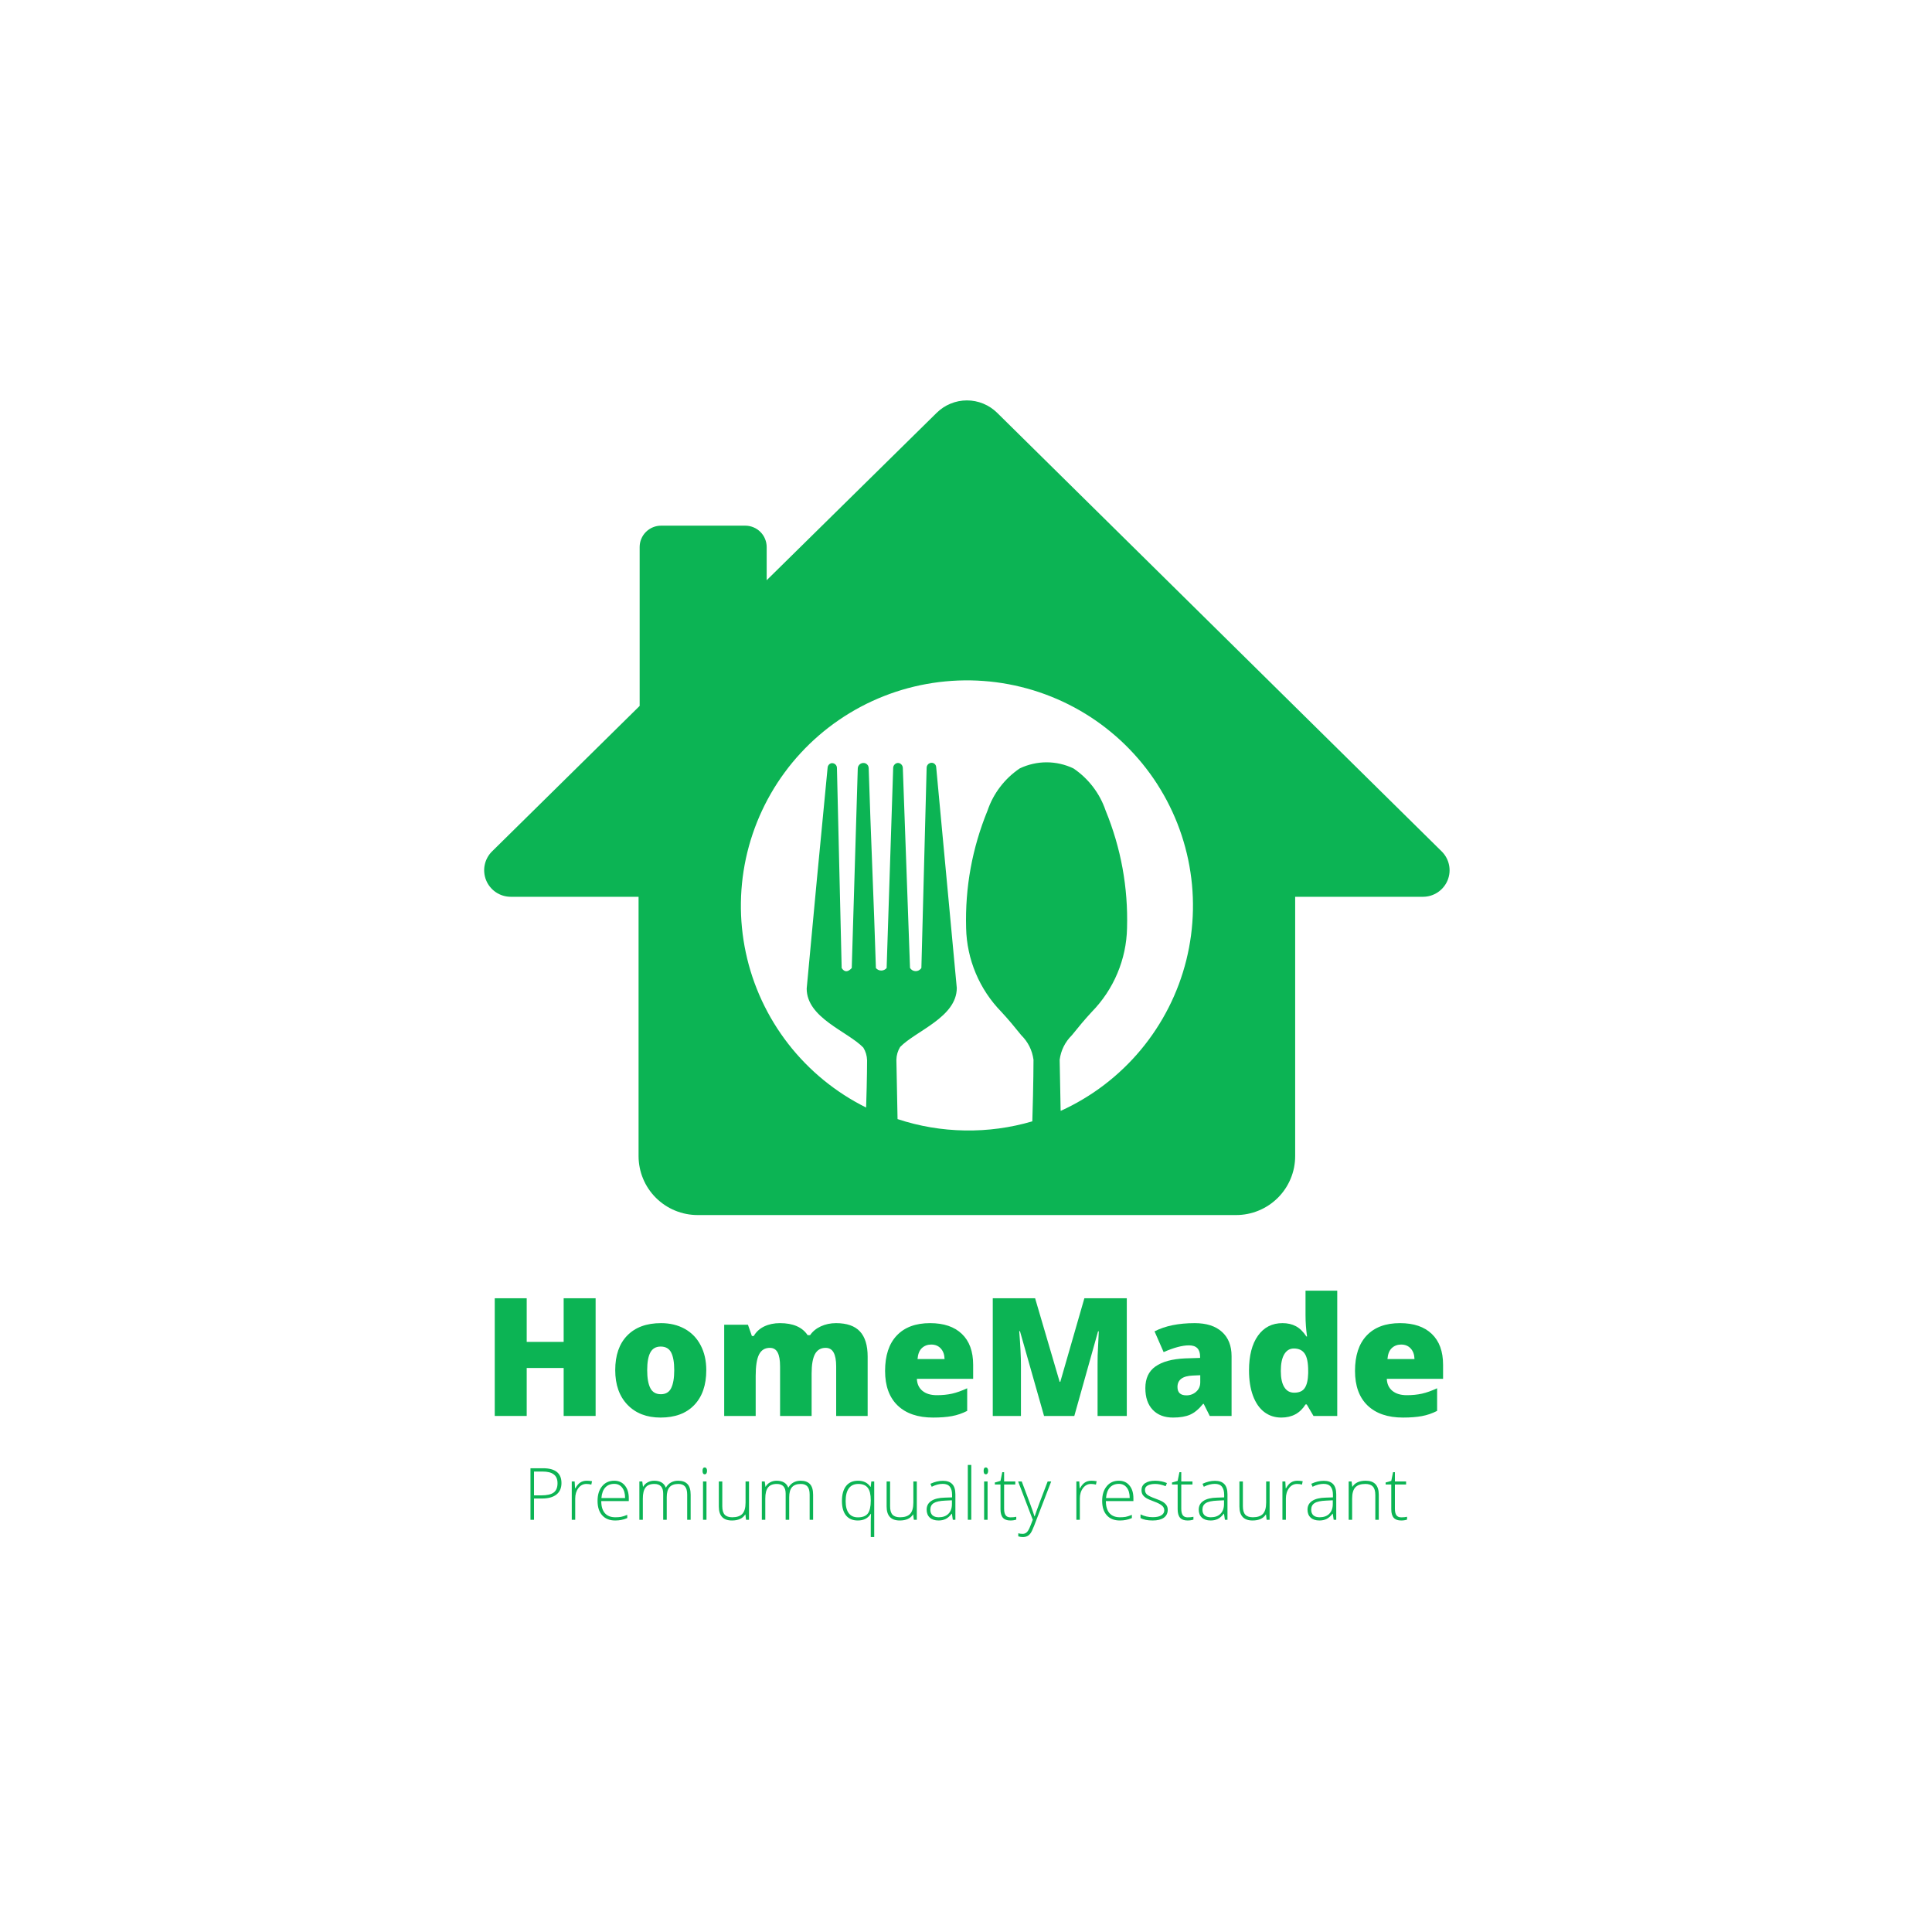 <svg xmlns="http://www.w3.org/2000/svg" xmlns:xlink="http://www.w3.org/1999/xlink" width="500" zoomAndPan="magnify" viewBox="0 0 375 375" height="500" preserveAspectRatio="xMidYMid meet" version="1.0"><defs><g/><clipPath id="69a0796419"><path d="M 93.543 77 L 281.793 77 L 281.793 236 L 93.543 236 Z M 93.543 77 " clip-rule="nonzero"/></clipPath></defs><g clip-path="url(#69a0796419)"><path fill="#0cb454" d="M 279.836 165.262 L 193.543 80.121 C 193.156 79.742 192.734 79.402 192.281 79.102 C 191.828 78.801 191.352 78.547 190.848 78.344 C 190.348 78.137 189.828 77.98 189.293 77.875 C 188.762 77.77 188.223 77.719 187.68 77.719 C 187.137 77.719 186.598 77.77 186.062 77.875 C 185.531 77.98 185.012 78.137 184.512 78.344 C 184.008 78.547 183.527 78.801 183.074 79.102 C 182.621 79.402 182.203 79.742 181.816 80.121 L 148.812 112.621 L 148.812 106.184 C 148.812 105.91 148.785 105.641 148.73 105.371 C 148.676 105.105 148.598 104.844 148.492 104.594 C 148.391 104.34 148.262 104.102 148.109 103.875 C 147.957 103.648 147.785 103.438 147.59 103.246 C 147.398 103.055 147.188 102.883 146.961 102.73 C 146.734 102.578 146.492 102.449 146.238 102.348 C 145.988 102.242 145.727 102.164 145.457 102.109 C 145.191 102.055 144.918 102.031 144.645 102.031 L 128.32 102.031 C 128.047 102.031 127.777 102.055 127.508 102.109 C 127.238 102.164 126.98 102.242 126.727 102.348 C 126.473 102.449 126.234 102.578 126.008 102.73 C 125.777 102.883 125.57 103.055 125.375 103.246 C 125.184 103.438 125.008 103.648 124.855 103.875 C 124.707 104.102 124.578 104.344 124.473 104.594 C 124.367 104.844 124.289 105.105 124.234 105.371 C 124.184 105.641 124.156 105.91 124.156 106.184 L 124.156 137.02 L 95.5 165.262 C 95.137 165.621 94.836 166.023 94.594 166.473 C 94.352 166.918 94.18 167.395 94.078 167.895 C 93.977 168.391 93.949 168.895 94 169.402 C 94.047 169.91 94.168 170.398 94.363 170.871 C 94.555 171.34 94.812 171.773 95.137 172.168 C 95.461 172.562 95.832 172.902 96.258 173.188 C 96.68 173.473 97.137 173.688 97.625 173.84 C 98.113 173.988 98.613 174.062 99.125 174.066 L 123.945 174.066 L 123.945 224.398 C 123.945 225.152 124.02 225.895 124.168 226.633 C 124.312 227.367 124.531 228.086 124.82 228.777 C 125.109 229.473 125.461 230.133 125.879 230.758 C 126.301 231.383 126.773 231.961 127.309 232.492 C 127.84 233.023 128.422 233.496 129.047 233.914 C 129.672 234.332 130.336 234.684 131.031 234.969 C 131.727 235.258 132.445 235.477 133.184 235.621 C 133.922 235.77 134.668 235.84 135.422 235.84 L 239.918 235.84 C 240.668 235.84 241.414 235.77 242.156 235.621 C 242.895 235.477 243.609 235.258 244.309 234.969 C 245.004 234.684 245.664 234.332 246.293 233.914 C 246.918 233.496 247.496 233.023 248.031 232.492 C 248.562 231.961 249.039 231.383 249.457 230.758 C 249.875 230.133 250.23 229.473 250.516 228.777 C 250.805 228.086 251.023 227.367 251.172 226.633 C 251.316 225.895 251.391 225.152 251.391 224.398 L 251.391 174.066 L 276.211 174.066 C 276.723 174.062 277.223 173.988 277.711 173.84 C 278.199 173.688 278.656 173.473 279.082 173.188 C 279.504 172.902 279.879 172.562 280.199 172.168 C 280.523 171.773 280.781 171.34 280.977 170.871 C 281.168 170.398 281.289 169.91 281.34 169.402 C 281.387 168.895 281.359 168.391 281.258 167.895 C 281.156 167.395 280.984 166.918 280.742 166.473 C 280.5 166.023 280.199 165.621 279.836 165.262 Z M 205.867 215.492 C 205.742 209.594 205.68 205.855 205.68 205.691 C 205.938 203.84 206.727 202.254 208.055 200.934 C 209.305 199.379 210.574 197.84 211.93 196.387 C 212.984 195.309 213.926 194.141 214.762 192.883 C 215.594 191.625 216.305 190.305 216.887 188.914 C 217.473 187.523 217.922 186.094 218.238 184.621 C 218.551 183.145 218.727 181.656 218.758 180.148 C 218.977 172.242 217.59 164.629 214.594 157.309 C 214.027 155.645 213.207 154.113 212.141 152.719 C 211.07 151.32 209.805 150.129 208.348 149.145 C 207.535 148.758 206.688 148.465 205.812 148.266 C 204.934 148.066 204.043 147.965 203.141 147.965 C 202.238 147.965 201.352 148.066 200.473 148.266 C 199.594 148.465 198.746 148.758 197.934 149.145 C 196.477 150.129 195.211 151.32 194.141 152.719 C 193.074 154.113 192.254 155.645 191.688 157.309 C 188.695 164.629 187.305 172.242 187.523 180.148 C 187.555 181.656 187.73 183.145 188.047 184.621 C 188.359 186.094 188.809 187.523 189.395 188.914 C 189.977 190.305 190.688 191.625 191.52 192.883 C 192.355 194.141 193.301 195.309 194.352 196.387 C 195.707 197.84 196.977 199.379 198.227 200.934 C 199.555 202.254 200.344 203.84 200.602 205.691 C 200.602 205.691 200.602 210.445 200.371 217.652 C 196.09 218.906 191.723 219.496 187.262 219.422 C 182.801 219.348 178.453 218.613 174.215 217.215 C 174.07 210.32 173.988 205.855 173.988 205.691 C 174.012 204.801 174.254 203.98 174.715 203.219 C 177.758 200.082 185.711 197.445 185.711 191.758 L 181.715 148.918 C 181.695 148.555 181.52 148.289 181.191 148.129 C 180.949 148.031 180.707 148.031 180.465 148.129 C 180.281 148.203 180.133 148.32 180.023 148.484 C 179.914 148.645 179.859 148.824 179.859 149.023 C 179.512 161.938 179.172 174.887 178.84 187.875 C 178.781 187.969 178.715 188.055 178.633 188.133 C 178.555 188.207 178.465 188.273 178.367 188.328 C 178.273 188.383 178.172 188.422 178.062 188.449 C 177.957 188.48 177.848 188.492 177.734 188.492 C 177.625 188.492 177.516 188.48 177.41 188.449 C 177.301 188.422 177.199 188.383 177.102 188.328 C 177.004 188.273 176.918 188.207 176.836 188.133 C 176.758 188.055 176.691 187.969 176.633 187.875 C 176.16 174.945 175.695 162.016 175.238 149.086 C 175.234 148.855 175.164 148.652 175.027 148.469 C 174.887 148.289 174.707 148.168 174.488 148.109 C 174.363 148.082 174.238 148.082 174.113 148.109 C 173.887 148.168 173.707 148.293 173.566 148.48 C 173.426 148.664 173.359 148.871 173.363 149.105 C 172.945 162.035 172.523 174.965 172.094 187.895 C 171.965 188.047 171.809 188.168 171.625 188.254 C 171.445 188.34 171.254 188.383 171.051 188.383 C 170.852 188.383 170.656 188.34 170.477 188.254 C 170.293 188.168 170.137 188.047 170.012 187.895 C 169.613 174.977 169.012 162.043 168.613 149.125 C 168.609 148.684 168.406 148.367 168.012 148.172 C 167.844 148.102 167.668 148.078 167.488 148.094 C 167.305 148.113 167.141 148.172 166.988 148.27 C 166.836 148.371 166.715 148.5 166.629 148.656 C 166.539 148.816 166.496 148.984 166.492 149.168 C 166.102 162.07 165.715 174.977 165.324 187.895 C 164.555 188.727 163.91 188.727 163.367 187.895 C 163.062 174.949 162.758 162.008 162.449 149.062 C 162.449 148.922 162.422 148.785 162.359 148.656 C 162.297 148.527 162.211 148.422 162.098 148.332 C 161.988 148.242 161.863 148.184 161.723 148.148 C 161.582 148.117 161.445 148.117 161.305 148.148 C 161.121 148.207 160.969 148.312 160.844 148.465 C 160.723 148.613 160.656 148.789 160.641 148.98 C 159.25 163.266 157.898 177.566 156.578 191.883 C 156.578 197.594 164.531 200.188 167.574 203.344 C 168.035 204.105 168.277 204.926 168.301 205.816 C 168.301 205.816 168.301 209.387 168.113 214.973 C 167.379 214.605 166.656 214.223 165.941 213.816 C 165.227 213.41 164.523 212.984 163.836 212.539 C 163.145 212.094 162.469 211.629 161.805 211.145 C 161.141 210.66 160.492 210.16 159.855 209.641 C 159.219 209.121 158.602 208.586 157.996 208.031 C 157.391 207.477 156.801 206.902 156.227 206.316 C 155.656 205.73 155.098 205.125 154.559 204.508 C 154.02 203.891 153.5 203.258 152.996 202.609 C 152.492 201.961 152.008 201.301 151.543 200.625 C 151.074 199.949 150.629 199.262 150.203 198.562 C 149.773 197.863 149.367 197.148 148.98 196.426 C 148.594 195.703 148.227 194.973 147.879 194.227 C 147.535 193.484 147.207 192.73 146.906 191.969 C 146.602 191.211 146.32 190.441 146.059 189.664 C 145.801 188.887 145.562 188.102 145.344 187.309 C 145.129 186.52 144.938 185.723 144.766 184.922 C 144.594 184.121 144.445 183.316 144.32 182.504 C 144.195 181.695 144.09 180.883 144.012 180.066 C 143.93 179.25 143.875 178.434 143.84 177.613 C 143.805 176.797 143.797 175.977 143.809 175.156 C 143.82 174.34 143.855 173.52 143.914 172.703 C 143.973 171.883 144.055 171.07 144.156 170.258 C 144.262 169.445 144.391 168.633 144.539 167.828 C 144.688 167.023 144.859 166.223 145.055 165.426 C 145.25 164.629 145.469 163.84 145.707 163.055 C 145.949 162.273 146.211 161.496 146.492 160.727 C 146.777 159.957 147.082 159.195 147.406 158.445 C 147.734 157.691 148.082 156.949 148.449 156.215 C 148.816 155.484 149.203 154.762 149.613 154.051 C 150.023 153.34 150.449 152.641 150.898 151.953 C 151.348 151.266 151.812 150.594 152.301 149.934 C 152.785 149.27 153.289 148.625 153.812 147.992 C 154.336 147.359 154.875 146.742 155.434 146.141 C 155.988 145.539 156.562 144.953 157.152 144.383 C 157.746 143.812 158.352 143.258 158.973 142.723 C 159.594 142.188 160.23 141.668 160.879 141.168 C 161.531 140.668 162.195 140.184 162.875 139.723 C 163.551 139.258 164.242 138.812 164.945 138.391 C 165.648 137.965 166.363 137.559 167.086 137.176 C 167.812 136.789 168.551 136.426 169.297 136.082 C 170.043 135.738 170.797 135.418 171.562 135.117 C 172.324 134.816 173.098 134.535 173.879 134.277 C 174.656 134.02 175.445 133.785 176.238 133.57 C 177.031 133.359 177.832 133.168 178.633 132.996 C 179.438 132.828 180.246 132.684 181.059 132.559 C 181.871 132.434 182.688 132.336 183.504 132.258 C 184.324 132.18 185.145 132.125 185.965 132.09 C 186.785 132.059 187.605 132.051 188.43 132.062 C 189.25 132.078 190.07 132.113 190.891 132.176 C 191.711 132.234 192.527 132.316 193.344 132.422 C 194.156 132.531 194.969 132.656 195.777 132.809 C 196.586 132.961 197.387 133.133 198.184 133.332 C 198.984 133.527 199.773 133.746 200.559 133.984 C 201.348 134.227 202.125 134.488 202.895 134.773 C 203.664 135.059 204.43 135.363 205.184 135.691 C 205.934 136.016 206.68 136.363 207.414 136.734 C 208.148 137.102 208.871 137.492 209.582 137.898 C 210.293 138.309 210.996 138.738 211.684 139.184 C 212.371 139.633 213.047 140.102 213.707 140.586 C 214.367 141.074 215.016 141.578 215.648 142.102 C 216.281 142.621 216.898 143.164 217.504 143.719 C 218.105 144.277 218.691 144.852 219.262 145.441 C 219.832 146.031 220.387 146.637 220.922 147.258 C 221.461 147.875 221.977 148.512 222.48 149.164 C 222.98 149.812 223.461 150.477 223.926 151.152 C 224.387 151.828 224.832 152.52 225.254 153.223 C 225.68 153.922 226.082 154.637 226.469 155.359 C 226.852 156.086 227.215 156.82 227.559 157.566 C 227.902 158.309 228.223 159.062 228.523 159.824 C 228.824 160.59 229.102 161.359 229.359 162.137 C 229.613 162.918 229.852 163.703 230.062 164.492 C 230.273 165.285 230.465 166.082 230.633 166.883 C 230.801 167.688 230.945 168.492 231.066 169.305 C 231.191 170.113 231.289 170.926 231.367 171.742 C 231.441 172.559 231.496 173.375 231.527 174.195 C 231.555 175.016 231.562 175.832 231.547 176.652 C 231.531 177.473 231.492 178.289 231.43 179.105 C 231.367 179.926 231.285 180.738 231.176 181.551 C 231.066 182.363 230.938 183.172 230.785 183.977 C 230.629 184.781 230.453 185.582 230.258 186.379 C 230.059 187.176 229.836 187.965 229.594 188.746 C 229.352 189.527 229.086 190.305 228.801 191.07 C 228.512 191.84 228.203 192.602 227.875 193.352 C 227.547 194.102 227.195 194.844 226.824 195.574 C 226.453 196.305 226.062 197.023 225.648 197.734 C 225.238 198.441 224.805 199.141 224.355 199.824 C 223.902 200.512 223.434 201.184 222.945 201.84 C 222.457 202.5 221.949 203.145 221.426 203.773 C 220.898 204.406 220.355 205.02 219.797 205.621 C 219.234 206.219 218.66 206.805 218.066 207.371 C 217.473 207.938 216.867 208.488 216.242 209.023 C 215.617 209.555 214.98 210.07 214.328 210.57 C 213.676 211.066 213.008 211.547 212.328 212.008 C 211.648 212.465 210.957 212.906 210.25 213.328 C 209.547 213.75 208.828 214.152 208.102 214.535 C 207.375 214.914 206.637 215.277 205.891 215.617 Z M 205.867 215.492 " fill-opacity="1" fill-rule="evenodd"/></g><g fill="#0cb454" fill-opacity="1"><g transform="translate(93.562, 274.836)"><g><path d="M 22.047 0 L 15.844 0 L 15.844 -9.312 L 8.672 -9.312 L 8.672 0 L 2.469 0 L 2.469 -22.844 L 8.672 -22.844 L 8.672 -14.375 L 15.844 -14.375 L 15.844 -22.844 L 22.047 -22.844 Z M 22.047 0 "/></g></g></g><g fill="#0cb454" fill-opacity="1"><g transform="translate(118.072, 274.836)"><g><path d="M 19.016 -8.891 C 19.016 -5.992 18.234 -3.734 16.672 -2.109 C 15.117 -0.492 12.941 0.312 10.141 0.312 C 7.453 0.312 5.312 -0.516 3.719 -2.172 C 2.133 -3.828 1.344 -6.066 1.344 -8.891 C 1.344 -11.773 2.117 -14.016 3.672 -15.609 C 5.234 -17.211 7.422 -18.016 10.234 -18.016 C 11.973 -18.016 13.508 -17.645 14.844 -16.906 C 16.176 -16.164 17.203 -15.102 17.922 -13.719 C 18.648 -12.344 19.016 -10.734 19.016 -8.891 Z M 7.547 -8.891 C 7.547 -7.367 7.75 -6.207 8.156 -5.406 C 8.562 -4.613 9.242 -4.219 10.203 -4.219 C 11.148 -4.219 11.816 -4.613 12.203 -5.406 C 12.598 -6.207 12.797 -7.367 12.797 -8.891 C 12.797 -10.398 12.598 -11.539 12.203 -12.312 C 11.805 -13.082 11.129 -13.469 10.172 -13.469 C 9.234 -13.469 8.562 -13.082 8.156 -12.312 C 7.75 -11.551 7.547 -10.41 7.547 -8.891 Z M 7.547 -8.891 "/></g></g></g><g fill="#0cb454" fill-opacity="1"><g transform="translate(138.458, 274.836)"><g><path d="M 23.844 0 L 23.844 -9.625 C 23.844 -10.82 23.676 -11.719 23.344 -12.312 C 23.02 -12.914 22.504 -13.219 21.797 -13.219 C 20.859 -13.219 20.172 -12.816 19.734 -12.016 C 19.297 -11.211 19.078 -9.957 19.078 -8.25 L 19.078 0 L 12.953 0 L 12.953 -9.625 C 12.953 -10.82 12.797 -11.719 12.484 -12.312 C 12.172 -12.914 11.664 -13.219 10.969 -13.219 C 10.008 -13.219 9.312 -12.789 8.875 -11.938 C 8.438 -11.082 8.219 -9.688 8.219 -7.75 L 8.219 0 L 2.109 0 L 2.109 -17.703 L 6.719 -17.703 L 7.484 -15.516 L 7.844 -15.516 C 8.312 -16.328 8.988 -16.945 9.875 -17.375 C 10.77 -17.801 11.785 -18.016 12.922 -18.016 C 15.473 -18.016 17.266 -17.238 18.297 -15.688 L 18.781 -15.688 C 19.281 -16.414 19.973 -16.984 20.859 -17.391 C 21.754 -17.805 22.738 -18.016 23.812 -18.016 C 25.906 -18.016 27.453 -17.477 28.453 -16.406 C 29.453 -15.332 29.953 -13.703 29.953 -11.516 L 29.953 0 Z M 23.844 0 "/></g></g></g><g fill="#0cb454" fill-opacity="1"><g transform="translate(170.45, 274.836)"><g><path d="M 10.656 0.312 C 7.707 0.312 5.414 -0.469 3.781 -2.031 C 2.156 -3.602 1.344 -5.836 1.344 -8.734 C 1.344 -11.723 2.098 -14.016 3.609 -15.609 C 5.117 -17.211 7.273 -18.016 10.078 -18.016 C 12.742 -18.016 14.801 -17.316 16.25 -15.922 C 17.707 -14.535 18.438 -12.535 18.438 -9.922 L 18.438 -7.203 L 7.516 -7.203 C 7.555 -6.211 7.914 -5.438 8.594 -4.875 C 9.281 -4.312 10.211 -4.031 11.391 -4.031 C 12.461 -4.031 13.445 -4.129 14.344 -4.328 C 15.25 -4.535 16.227 -4.883 17.281 -5.375 L 17.281 -0.984 C 16.32 -0.492 15.332 -0.156 14.312 0.031 C 13.289 0.219 12.07 0.312 10.656 0.312 Z M 10.297 -13.859 C 9.578 -13.859 8.973 -13.629 8.484 -13.172 C 8.004 -12.723 7.723 -12.016 7.641 -11.047 L 12.891 -11.047 C 12.867 -11.898 12.625 -12.582 12.156 -13.094 C 11.695 -13.602 11.078 -13.859 10.297 -13.859 Z M 10.297 -13.859 "/></g></g></g><g fill="#0cb454" fill-opacity="1"><g transform="translate(190.226, 274.836)"><g><path d="M 12.422 0 L 7.75 -16.453 L 7.609 -16.453 C 7.828 -13.648 7.938 -11.473 7.938 -9.922 L 7.938 0 L 2.469 0 L 2.469 -22.844 L 10.688 -22.844 L 15.453 -6.625 L 15.578 -6.625 L 20.25 -22.844 L 28.484 -22.844 L 28.484 0 L 22.812 0 L 22.812 -10.016 C 22.812 -10.535 22.816 -11.113 22.828 -11.75 C 22.848 -12.383 22.922 -13.941 23.047 -16.422 L 22.906 -16.422 L 18.297 0 Z M 12.422 0 "/></g></g></g><g fill="#0cb454" fill-opacity="1"><g transform="translate(221.156, 274.836)"><g><path d="M 13.656 0 L 12.484 -2.344 L 12.359 -2.344 C 11.535 -1.32 10.695 -0.625 9.844 -0.25 C 8.988 0.125 7.883 0.312 6.531 0.312 C 4.863 0.312 3.551 -0.188 2.594 -1.188 C 1.633 -2.188 1.156 -3.594 1.156 -5.406 C 1.156 -7.289 1.812 -8.691 3.125 -9.609 C 4.438 -10.535 6.336 -11.055 8.828 -11.172 L 11.781 -11.266 L 11.781 -11.516 C 11.781 -12.973 11.062 -13.703 9.625 -13.703 C 8.332 -13.703 6.691 -13.266 4.703 -12.391 L 2.938 -16.422 C 5 -17.484 7.602 -18.016 10.75 -18.016 C 13.02 -18.016 14.773 -17.453 16.016 -16.328 C 17.266 -15.203 17.891 -13.629 17.891 -11.609 L 17.891 0 Z M 9.125 -4 C 9.863 -4 10.492 -4.234 11.016 -4.703 C 11.547 -5.172 11.812 -5.781 11.812 -6.531 L 11.812 -7.906 L 10.406 -7.844 C 8.395 -7.77 7.391 -7.031 7.391 -5.625 C 7.391 -4.539 7.969 -4 9.125 -4 Z M 9.125 -4 "/></g></g></g><g fill="#0cb454" fill-opacity="1"><g transform="translate(241.089, 274.836)"><g><path d="M 7.609 0.312 C 6.348 0.312 5.242 -0.047 4.297 -0.766 C 3.359 -1.484 2.629 -2.539 2.109 -3.938 C 1.598 -5.332 1.344 -6.961 1.344 -8.828 C 1.344 -11.703 1.922 -13.953 3.078 -15.578 C 4.234 -17.203 5.82 -18.016 7.844 -18.016 C 8.832 -18.016 9.695 -17.816 10.438 -17.422 C 11.188 -17.023 11.867 -16.359 12.484 -15.422 L 12.609 -15.422 C 12.41 -16.805 12.312 -18.191 12.312 -19.578 L 12.312 -24.312 L 18.469 -24.312 L 18.469 0 L 13.859 0 L 12.547 -2.234 L 12.312 -2.234 C 11.258 -0.535 9.691 0.312 7.609 0.312 Z M 10.109 -4.516 C 11.086 -4.516 11.773 -4.82 12.172 -5.438 C 12.578 -6.051 12.797 -7 12.828 -8.281 L 12.828 -8.766 C 12.828 -10.328 12.602 -11.438 12.156 -12.094 C 11.707 -12.758 11.004 -13.094 10.047 -13.094 C 9.242 -13.094 8.617 -12.711 8.172 -11.953 C 7.734 -11.203 7.516 -10.129 7.516 -8.734 C 7.516 -7.359 7.738 -6.312 8.188 -5.594 C 8.633 -4.875 9.273 -4.516 10.109 -4.516 Z M 10.109 -4.516 "/></g></g></g><g fill="#0cb454" fill-opacity="1"><g transform="translate(261.662, 274.836)"><g><path d="M 10.656 0.312 C 7.707 0.312 5.414 -0.469 3.781 -2.031 C 2.156 -3.602 1.344 -5.836 1.344 -8.734 C 1.344 -11.723 2.098 -14.016 3.609 -15.609 C 5.117 -17.211 7.273 -18.016 10.078 -18.016 C 12.742 -18.016 14.801 -17.316 16.25 -15.922 C 17.707 -14.535 18.438 -12.535 18.438 -9.922 L 18.438 -7.203 L 7.516 -7.203 C 7.555 -6.211 7.914 -5.438 8.594 -4.875 C 9.281 -4.312 10.211 -4.031 11.391 -4.031 C 12.461 -4.031 13.445 -4.129 14.344 -4.328 C 15.25 -4.535 16.227 -4.883 17.281 -5.375 L 17.281 -0.984 C 16.32 -0.492 15.332 -0.156 14.312 0.031 C 13.289 0.219 12.07 0.312 10.656 0.312 Z M 10.297 -13.859 C 9.578 -13.859 8.973 -13.629 8.484 -13.172 C 8.004 -12.723 7.723 -12.016 7.641 -11.047 L 12.891 -11.047 C 12.867 -11.898 12.625 -12.582 12.156 -13.094 C 11.695 -13.602 11.078 -13.859 10.297 -13.859 Z M 10.297 -13.859 "/></g></g></g><g fill="#0cb454" fill-opacity="1"><g transform="translate(101.543, 294.986)"><g><path d="M 7.438 -7.125 C 7.438 -6.156 7.109 -5.41 6.453 -4.891 C 5.797 -4.379 4.863 -4.125 3.656 -4.125 L 2.109 -4.125 L 2.109 0 L 1.422 0 L 1.422 -10 L 3.859 -10 C 6.242 -10 7.438 -9.039 7.438 -7.125 Z M 2.109 -4.734 L 3.484 -4.734 C 4.609 -4.734 5.422 -4.914 5.922 -5.281 C 6.422 -5.656 6.672 -6.258 6.672 -7.094 C 6.672 -7.863 6.43 -8.43 5.953 -8.797 C 5.484 -9.172 4.754 -9.359 3.766 -9.359 L 2.109 -9.359 Z M 2.109 -4.734 "/></g></g></g><g fill="#0cb454" fill-opacity="1"><g transform="translate(109.728, 294.986)"><g><path d="M 4.172 -7.578 C 4.484 -7.578 4.82 -7.547 5.188 -7.484 L 5.047 -6.828 C 4.742 -6.91 4.426 -6.953 4.094 -6.953 C 3.457 -6.953 2.938 -6.68 2.531 -6.141 C 2.125 -5.598 1.922 -4.922 1.922 -4.109 L 1.922 0 L 1.25 0 L 1.25 -7.438 L 1.812 -7.438 L 1.891 -6.094 L 1.938 -6.094 C 2.238 -6.633 2.562 -7.016 2.906 -7.234 C 3.258 -7.461 3.68 -7.578 4.172 -7.578 Z M 4.172 -7.578 "/></g></g></g><g fill="#0cb454" fill-opacity="1"><g transform="translate(115.173, 294.986)"><g><path d="M 4.25 0.141 C 3.164 0.141 2.32 -0.191 1.719 -0.859 C 1.113 -1.523 0.812 -2.457 0.812 -3.656 C 0.812 -4.844 1.102 -5.789 1.688 -6.5 C 2.27 -7.219 3.055 -7.578 4.047 -7.578 C 4.922 -7.578 5.609 -7.27 6.109 -6.656 C 6.617 -6.051 6.875 -5.223 6.875 -4.172 L 6.875 -3.625 L 1.531 -3.625 C 1.531 -2.602 1.766 -1.82 2.234 -1.281 C 2.703 -0.75 3.375 -0.484 4.25 -0.484 C 4.664 -0.484 5.035 -0.508 5.359 -0.562 C 5.68 -0.625 6.086 -0.754 6.578 -0.953 L 6.578 -0.328 C 6.16 -0.148 5.773 -0.031 5.422 0.031 C 5.066 0.102 4.676 0.141 4.25 0.141 Z M 4.047 -6.969 C 3.328 -6.969 2.75 -6.734 2.312 -6.266 C 1.883 -5.797 1.633 -5.113 1.562 -4.219 L 6.156 -4.219 C 6.156 -5.082 5.969 -5.754 5.594 -6.234 C 5.219 -6.723 4.703 -6.969 4.047 -6.969 Z M 4.047 -6.969 "/></g></g></g><g fill="#0cb454" fill-opacity="1"><g transform="translate(122.852, 294.986)"><g><path d="M 10.531 0 L 10.531 -4.875 C 10.531 -5.602 10.391 -6.129 10.109 -6.453 C 9.828 -6.785 9.395 -6.953 8.812 -6.953 C 8.039 -6.953 7.473 -6.742 7.109 -6.328 C 6.742 -5.91 6.562 -5.254 6.562 -4.359 L 6.562 0 L 5.875 0 L 5.875 -5.078 C 5.875 -6.328 5.301 -6.953 4.156 -6.953 C 3.375 -6.953 2.805 -6.723 2.453 -6.266 C 2.098 -5.816 1.922 -5.098 1.922 -4.109 L 1.922 0 L 1.25 0 L 1.25 -7.438 L 1.812 -7.438 L 1.953 -6.406 L 1.984 -6.406 C 2.191 -6.781 2.484 -7.066 2.859 -7.266 C 3.242 -7.473 3.66 -7.578 4.109 -7.578 C 5.285 -7.578 6.039 -7.133 6.375 -6.25 L 6.406 -6.25 C 6.645 -6.676 6.969 -7.004 7.375 -7.234 C 7.781 -7.461 8.242 -7.578 8.766 -7.578 C 9.578 -7.578 10.188 -7.359 10.594 -6.922 C 11 -6.492 11.203 -5.805 11.203 -4.859 L 11.203 0 Z M 10.531 0 "/></g></g></g><g fill="#0cb454" fill-opacity="1"><g transform="translate(135.205, 294.986)"><g><path d="M 1.922 0 L 1.25 0 L 1.25 -7.438 L 1.922 -7.438 Z M 1.156 -9.5 C 1.156 -9.938 1.297 -10.156 1.578 -10.156 C 1.723 -10.156 1.832 -10.098 1.906 -9.984 C 1.988 -9.867 2.031 -9.707 2.031 -9.5 C 2.031 -9.289 1.988 -9.125 1.906 -9 C 1.832 -8.883 1.723 -8.828 1.578 -8.828 C 1.297 -8.828 1.156 -9.051 1.156 -9.5 Z M 1.156 -9.5 "/></g></g></g><g fill="#0cb454" fill-opacity="1"><g transform="translate(138.368, 294.986)"><g><path d="M 1.828 -7.438 L 1.828 -2.625 C 1.828 -1.875 1.984 -1.328 2.297 -0.984 C 2.617 -0.648 3.109 -0.484 3.766 -0.484 C 4.648 -0.484 5.301 -0.703 5.719 -1.141 C 6.133 -1.586 6.344 -2.316 6.344 -3.328 L 6.344 -7.438 L 7.016 -7.438 L 7.016 0 L 6.438 0 L 6.312 -1.031 L 6.281 -1.031 C 5.789 -0.25 4.93 0.141 3.703 0.141 C 2.004 0.141 1.156 -0.766 1.156 -2.578 L 1.156 -7.438 Z M 1.828 -7.438 "/></g></g></g><g fill="#0cb454" fill-opacity="1"><g transform="translate(146.621, 294.986)"><g><path d="M 10.531 0 L 10.531 -4.875 C 10.531 -5.602 10.391 -6.129 10.109 -6.453 C 9.828 -6.785 9.395 -6.953 8.812 -6.953 C 8.039 -6.953 7.473 -6.742 7.109 -6.328 C 6.742 -5.91 6.562 -5.254 6.562 -4.359 L 6.562 0 L 5.875 0 L 5.875 -5.078 C 5.875 -6.328 5.301 -6.953 4.156 -6.953 C 3.375 -6.953 2.805 -6.723 2.453 -6.266 C 2.098 -5.816 1.922 -5.098 1.922 -4.109 L 1.922 0 L 1.25 0 L 1.25 -7.438 L 1.812 -7.438 L 1.953 -6.406 L 1.984 -6.406 C 2.191 -6.781 2.484 -7.066 2.859 -7.266 C 3.242 -7.473 3.66 -7.578 4.109 -7.578 C 5.285 -7.578 6.039 -7.133 6.375 -6.25 L 6.406 -6.25 C 6.645 -6.676 6.969 -7.004 7.375 -7.234 C 7.781 -7.461 8.242 -7.578 8.766 -7.578 C 9.578 -7.578 10.188 -7.359 10.594 -6.922 C 11 -6.492 11.203 -5.805 11.203 -4.859 L 11.203 0 Z M 10.531 0 "/></g></g></g><g fill="#0cb454" fill-opacity="1"><g transform="translate(158.974, 294.986)"><g/></g></g><g fill="#0cb454" fill-opacity="1"><g transform="translate(162.608, 294.986)"><g><path d="M 3.891 0.141 C 2.91 0.141 2.148 -0.18 1.609 -0.828 C 1.078 -1.484 0.812 -2.422 0.812 -3.641 C 0.812 -4.891 1.078 -5.859 1.609 -6.547 C 2.148 -7.234 2.926 -7.578 3.938 -7.578 C 5.008 -7.578 5.812 -7.18 6.344 -6.391 L 6.391 -6.391 L 6.516 -7.438 L 7.078 -7.438 L 7.078 3.359 L 6.406 3.359 L 6.406 0.531 C 6.406 -0.02 6.422 -0.582 6.453 -1.156 L 6.406 -1.156 C 5.875 -0.289 5.035 0.141 3.891 0.141 Z M 3.906 -0.469 C 4.801 -0.469 5.441 -0.711 5.828 -1.203 C 6.211 -1.703 6.406 -2.539 6.406 -3.719 L 6.406 -3.797 C 6.406 -4.91 6.211 -5.711 5.828 -6.203 C 5.441 -6.703 4.828 -6.953 3.984 -6.953 C 3.18 -6.953 2.57 -6.672 2.156 -6.109 C 1.738 -5.547 1.531 -4.719 1.531 -3.625 C 1.531 -2.582 1.734 -1.797 2.141 -1.266 C 2.547 -0.734 3.133 -0.469 3.906 -0.469 Z M 3.906 -0.469 "/></g></g></g><g fill="#0cb454" fill-opacity="1"><g transform="translate(170.937, 294.986)"><g><path d="M 1.828 -7.438 L 1.828 -2.625 C 1.828 -1.875 1.984 -1.328 2.297 -0.984 C 2.617 -0.648 3.109 -0.484 3.766 -0.484 C 4.648 -0.484 5.301 -0.703 5.719 -1.141 C 6.133 -1.586 6.344 -2.316 6.344 -3.328 L 6.344 -7.438 L 7.016 -7.438 L 7.016 0 L 6.438 0 L 6.312 -1.031 L 6.281 -1.031 C 5.789 -0.25 4.93 0.141 3.703 0.141 C 2.004 0.141 1.156 -0.766 1.156 -2.578 L 1.156 -7.438 Z M 1.828 -7.438 "/></g></g></g><g fill="#0cb454" fill-opacity="1"><g transform="translate(179.19, 294.986)"><g><path d="M 5.75 0 L 5.578 -1.172 L 5.531 -1.172 C 5.156 -0.691 4.77 -0.352 4.375 -0.156 C 3.977 0.039 3.516 0.141 2.984 0.141 C 2.254 0.141 1.688 -0.047 1.281 -0.422 C 0.875 -0.797 0.672 -1.312 0.672 -1.969 C 0.672 -2.695 0.973 -3.258 1.578 -3.656 C 2.18 -4.062 3.055 -4.273 4.203 -4.297 L 5.609 -4.344 L 5.609 -4.828 C 5.609 -5.535 5.461 -6.066 5.172 -6.422 C 4.891 -6.785 4.43 -6.969 3.797 -6.969 C 3.109 -6.969 2.395 -6.781 1.656 -6.406 L 1.406 -6.984 C 2.219 -7.367 3.023 -7.562 3.828 -7.562 C 4.641 -7.562 5.242 -7.348 5.641 -6.922 C 6.047 -6.504 6.25 -5.844 6.25 -4.938 L 6.25 0 Z M 3.016 -0.484 C 3.816 -0.484 4.441 -0.707 4.891 -1.156 C 5.348 -1.613 5.578 -2.242 5.578 -3.047 L 5.578 -3.781 L 4.281 -3.719 C 3.238 -3.676 2.492 -3.516 2.047 -3.234 C 1.609 -2.961 1.391 -2.535 1.391 -1.953 C 1.391 -1.484 1.531 -1.117 1.812 -0.859 C 2.102 -0.609 2.504 -0.484 3.016 -0.484 Z M 3.016 -0.484 "/></g></g></g><g fill="#0cb454" fill-opacity="1"><g transform="translate(186.603, 294.986)"><g><path d="M 1.922 0 L 1.25 0 L 1.25 -10.641 L 1.922 -10.641 Z M 1.922 0 "/></g></g></g><g fill="#0cb454" fill-opacity="1"><g transform="translate(189.766, 294.986)"><g><path d="M 1.922 0 L 1.25 0 L 1.25 -7.438 L 1.922 -7.438 Z M 1.156 -9.5 C 1.156 -9.938 1.297 -10.156 1.578 -10.156 C 1.723 -10.156 1.832 -10.098 1.906 -9.984 C 1.988 -9.867 2.031 -9.707 2.031 -9.5 C 2.031 -9.289 1.988 -9.125 1.906 -9 C 1.832 -8.883 1.723 -8.828 1.578 -8.828 C 1.297 -8.828 1.156 -9.051 1.156 -9.5 Z M 1.156 -9.5 "/></g></g></g><g fill="#0cb454" fill-opacity="1"><g transform="translate(192.929, 294.986)"><g><path d="M 3.203 -0.469 C 3.629 -0.469 4.004 -0.504 4.328 -0.578 L 4.328 -0.031 C 3.992 0.082 3.613 0.141 3.188 0.141 C 2.531 0.141 2.047 -0.035 1.734 -0.391 C 1.422 -0.742 1.266 -1.297 1.266 -2.047 L 1.266 -6.844 L 0.172 -6.844 L 0.172 -7.234 L 1.266 -7.547 L 1.609 -9.234 L 1.969 -9.234 L 1.969 -7.438 L 4.141 -7.438 L 4.141 -6.844 L 1.969 -6.844 L 1.969 -2.141 C 1.969 -1.566 2.066 -1.145 2.266 -0.875 C 2.461 -0.602 2.773 -0.469 3.203 -0.469 Z M 3.203 -0.469 "/></g></g></g><g fill="#0cb454" fill-opacity="1"><g transform="translate(197.616, 294.986)"><g><path d="M 0 -7.438 L 0.703 -7.438 L 2.266 -3.266 C 2.742 -1.984 3.047 -1.117 3.172 -0.672 L 3.219 -0.672 C 3.406 -1.254 3.719 -2.129 4.156 -3.297 L 5.734 -7.438 L 6.422 -7.438 L 3.094 1.203 C 2.82 1.898 2.594 2.375 2.406 2.625 C 2.227 2.875 2.02 3.055 1.781 3.172 C 1.539 3.297 1.242 3.359 0.891 3.359 C 0.629 3.359 0.344 3.312 0.031 3.219 L 0.031 2.625 C 0.289 2.695 0.57 2.734 0.875 2.734 C 1.113 2.734 1.32 2.676 1.5 2.562 C 1.676 2.457 1.832 2.289 1.969 2.062 C 2.113 1.832 2.281 1.469 2.469 0.969 C 2.664 0.469 2.789 0.145 2.844 0 Z M 0 -7.438 "/></g></g></g><g fill="#0cb454" fill-opacity="1"><g transform="translate(204.038, 294.986)"><g/></g></g><g fill="#0cb454" fill-opacity="1"><g transform="translate(207.673, 294.986)"><g><path d="M 4.172 -7.578 C 4.484 -7.578 4.82 -7.547 5.188 -7.484 L 5.047 -6.828 C 4.742 -6.91 4.426 -6.953 4.094 -6.953 C 3.457 -6.953 2.938 -6.68 2.531 -6.141 C 2.125 -5.598 1.922 -4.922 1.922 -4.109 L 1.922 0 L 1.25 0 L 1.25 -7.438 L 1.812 -7.438 L 1.891 -6.094 L 1.938 -6.094 C 2.238 -6.633 2.562 -7.016 2.906 -7.234 C 3.258 -7.461 3.68 -7.578 4.172 -7.578 Z M 4.172 -7.578 "/></g></g></g><g fill="#0cb454" fill-opacity="1"><g transform="translate(213.118, 294.986)"><g><path d="M 4.25 0.141 C 3.164 0.141 2.32 -0.191 1.719 -0.859 C 1.113 -1.523 0.812 -2.457 0.812 -3.656 C 0.812 -4.844 1.102 -5.789 1.688 -6.5 C 2.27 -7.219 3.055 -7.578 4.047 -7.578 C 4.922 -7.578 5.609 -7.27 6.109 -6.656 C 6.617 -6.051 6.875 -5.223 6.875 -4.172 L 6.875 -3.625 L 1.531 -3.625 C 1.531 -2.602 1.766 -1.82 2.234 -1.281 C 2.703 -0.75 3.375 -0.484 4.25 -0.484 C 4.664 -0.484 5.035 -0.508 5.359 -0.562 C 5.68 -0.625 6.086 -0.754 6.578 -0.953 L 6.578 -0.328 C 6.16 -0.148 5.773 -0.031 5.422 0.031 C 5.066 0.102 4.676 0.141 4.25 0.141 Z M 4.047 -6.969 C 3.328 -6.969 2.75 -6.734 2.312 -6.266 C 1.883 -5.797 1.633 -5.113 1.562 -4.219 L 6.156 -4.219 C 6.156 -5.082 5.969 -5.754 5.594 -6.234 C 5.219 -6.723 4.703 -6.969 4.047 -6.969 Z M 4.047 -6.969 "/></g></g></g><g fill="#0cb454" fill-opacity="1"><g transform="translate(220.798, 294.986)"><g><path d="M 5.859 -1.938 C 5.859 -1.27 5.602 -0.754 5.094 -0.391 C 4.582 -0.035 3.863 0.141 2.938 0.141 C 1.945 0.141 1.16 -0.016 0.578 -0.328 L 0.578 -1.047 C 1.328 -0.68 2.113 -0.5 2.938 -0.5 C 3.676 -0.5 4.234 -0.617 4.609 -0.859 C 4.992 -1.098 5.188 -1.422 5.188 -1.828 C 5.188 -2.203 5.031 -2.516 4.719 -2.766 C 4.414 -3.023 3.922 -3.281 3.234 -3.531 C 2.492 -3.801 1.973 -4.031 1.672 -4.219 C 1.367 -4.414 1.141 -4.633 0.984 -4.875 C 0.836 -5.125 0.766 -5.422 0.766 -5.766 C 0.766 -6.328 0.992 -6.77 1.453 -7.094 C 1.922 -7.414 2.578 -7.578 3.422 -7.578 C 4.223 -7.578 4.984 -7.426 5.703 -7.125 L 5.453 -6.516 C 4.723 -6.805 4.047 -6.953 3.422 -6.953 C 2.816 -6.953 2.332 -6.852 1.969 -6.656 C 1.613 -6.457 1.438 -6.18 1.438 -5.828 C 1.438 -5.441 1.57 -5.129 1.844 -4.891 C 2.125 -4.66 2.664 -4.398 3.469 -4.109 C 4.145 -3.867 4.633 -3.648 4.938 -3.453 C 5.238 -3.266 5.469 -3.047 5.625 -2.797 C 5.781 -2.555 5.859 -2.27 5.859 -1.938 Z M 5.859 -1.938 "/></g></g></g><g fill="#0cb454" fill-opacity="1"><g transform="translate(227.316, 294.986)"><g><path d="M 3.203 -0.469 C 3.629 -0.469 4.004 -0.504 4.328 -0.578 L 4.328 -0.031 C 3.992 0.082 3.613 0.141 3.188 0.141 C 2.531 0.141 2.047 -0.035 1.734 -0.391 C 1.422 -0.742 1.266 -1.297 1.266 -2.047 L 1.266 -6.844 L 0.172 -6.844 L 0.172 -7.234 L 1.266 -7.547 L 1.609 -9.234 L 1.969 -9.234 L 1.969 -7.438 L 4.141 -7.438 L 4.141 -6.844 L 1.969 -6.844 L 1.969 -2.141 C 1.969 -1.566 2.066 -1.145 2.266 -0.875 C 2.461 -0.602 2.773 -0.469 3.203 -0.469 Z M 3.203 -0.469 "/></g></g></g><g fill="#0cb454" fill-opacity="1"><g transform="translate(232.002, 294.986)"><g><path d="M 5.75 0 L 5.578 -1.172 L 5.531 -1.172 C 5.156 -0.691 4.77 -0.352 4.375 -0.156 C 3.977 0.039 3.516 0.141 2.984 0.141 C 2.254 0.141 1.688 -0.047 1.281 -0.422 C 0.875 -0.797 0.672 -1.312 0.672 -1.969 C 0.672 -2.695 0.973 -3.258 1.578 -3.656 C 2.18 -4.062 3.055 -4.273 4.203 -4.297 L 5.609 -4.344 L 5.609 -4.828 C 5.609 -5.535 5.461 -6.066 5.172 -6.422 C 4.891 -6.785 4.43 -6.969 3.797 -6.969 C 3.109 -6.969 2.395 -6.781 1.656 -6.406 L 1.406 -6.984 C 2.219 -7.367 3.023 -7.562 3.828 -7.562 C 4.641 -7.562 5.242 -7.348 5.641 -6.922 C 6.047 -6.504 6.25 -5.844 6.25 -4.938 L 6.25 0 Z M 3.016 -0.484 C 3.816 -0.484 4.441 -0.707 4.891 -1.156 C 5.348 -1.613 5.578 -2.242 5.578 -3.047 L 5.578 -3.781 L 4.281 -3.719 C 3.238 -3.676 2.492 -3.516 2.047 -3.234 C 1.609 -2.961 1.391 -2.535 1.391 -1.953 C 1.391 -1.484 1.531 -1.117 1.812 -0.859 C 2.102 -0.609 2.504 -0.484 3.016 -0.484 Z M 3.016 -0.484 "/></g></g></g><g fill="#0cb454" fill-opacity="1"><g transform="translate(239.415, 294.986)"><g><path d="M 1.828 -7.438 L 1.828 -2.625 C 1.828 -1.875 1.984 -1.328 2.297 -0.984 C 2.617 -0.648 3.109 -0.484 3.766 -0.484 C 4.648 -0.484 5.301 -0.703 5.719 -1.141 C 6.133 -1.586 6.344 -2.316 6.344 -3.328 L 6.344 -7.438 L 7.016 -7.438 L 7.016 0 L 6.438 0 L 6.312 -1.031 L 6.281 -1.031 C 5.789 -0.25 4.93 0.141 3.703 0.141 C 2.004 0.141 1.156 -0.766 1.156 -2.578 L 1.156 -7.438 Z M 1.828 -7.438 "/></g></g></g><g fill="#0cb454" fill-opacity="1"><g transform="translate(247.668, 294.986)"><g><path d="M 4.172 -7.578 C 4.484 -7.578 4.82 -7.547 5.188 -7.484 L 5.047 -6.828 C 4.742 -6.91 4.426 -6.953 4.094 -6.953 C 3.457 -6.953 2.938 -6.68 2.531 -6.141 C 2.125 -5.598 1.922 -4.922 1.922 -4.109 L 1.922 0 L 1.25 0 L 1.25 -7.438 L 1.812 -7.438 L 1.891 -6.094 L 1.938 -6.094 C 2.238 -6.633 2.562 -7.016 2.906 -7.234 C 3.258 -7.461 3.68 -7.578 4.172 -7.578 Z M 4.172 -7.578 "/></g></g></g><g fill="#0cb454" fill-opacity="1"><g transform="translate(253.114, 294.986)"><g><path d="M 5.75 0 L 5.578 -1.172 L 5.531 -1.172 C 5.156 -0.691 4.77 -0.352 4.375 -0.156 C 3.977 0.039 3.516 0.141 2.984 0.141 C 2.254 0.141 1.688 -0.047 1.281 -0.422 C 0.875 -0.797 0.672 -1.312 0.672 -1.969 C 0.672 -2.695 0.973 -3.258 1.578 -3.656 C 2.18 -4.062 3.055 -4.273 4.203 -4.297 L 5.609 -4.344 L 5.609 -4.828 C 5.609 -5.535 5.461 -6.066 5.172 -6.422 C 4.891 -6.785 4.43 -6.969 3.797 -6.969 C 3.109 -6.969 2.395 -6.781 1.656 -6.406 L 1.406 -6.984 C 2.219 -7.367 3.023 -7.562 3.828 -7.562 C 4.641 -7.562 5.242 -7.348 5.641 -6.922 C 6.047 -6.504 6.25 -5.844 6.25 -4.938 L 6.25 0 Z M 3.016 -0.484 C 3.816 -0.484 4.441 -0.707 4.891 -1.156 C 5.348 -1.613 5.578 -2.242 5.578 -3.047 L 5.578 -3.781 L 4.281 -3.719 C 3.238 -3.676 2.492 -3.516 2.047 -3.234 C 1.609 -2.961 1.391 -2.535 1.391 -1.953 C 1.391 -1.484 1.531 -1.117 1.812 -0.859 C 2.102 -0.609 2.504 -0.484 3.016 -0.484 Z M 3.016 -0.484 "/></g></g></g><g fill="#0cb454" fill-opacity="1"><g transform="translate(260.526, 294.986)"><g><path d="M 6.422 0 L 6.422 -4.812 C 6.422 -5.562 6.266 -6.102 5.953 -6.438 C 5.641 -6.781 5.148 -6.953 4.484 -6.953 C 3.598 -6.953 2.945 -6.727 2.531 -6.281 C 2.125 -5.832 1.922 -5.109 1.922 -4.109 L 1.922 0 L 1.25 0 L 1.25 -7.438 L 1.812 -7.438 L 1.953 -6.406 L 1.984 -6.406 C 2.473 -7.188 3.332 -7.578 4.562 -7.578 C 6.25 -7.578 7.094 -6.672 7.094 -4.859 L 7.094 0 Z M 6.422 0 "/></g></g></g><g fill="#0cb454" fill-opacity="1"><g transform="translate(268.78, 294.986)"><g><path d="M 3.203 -0.469 C 3.629 -0.469 4.004 -0.504 4.328 -0.578 L 4.328 -0.031 C 3.992 0.082 3.613 0.141 3.188 0.141 C 2.531 0.141 2.047 -0.035 1.734 -0.391 C 1.422 -0.742 1.266 -1.297 1.266 -2.047 L 1.266 -6.844 L 0.172 -6.844 L 0.172 -7.234 L 1.266 -7.547 L 1.609 -9.234 L 1.969 -9.234 L 1.969 -7.438 L 4.141 -7.438 L 4.141 -6.844 L 1.969 -6.844 L 1.969 -2.141 C 1.969 -1.566 2.066 -1.145 2.266 -0.875 C 2.461 -0.602 2.773 -0.469 3.203 -0.469 Z M 3.203 -0.469 "/></g></g></g></svg>